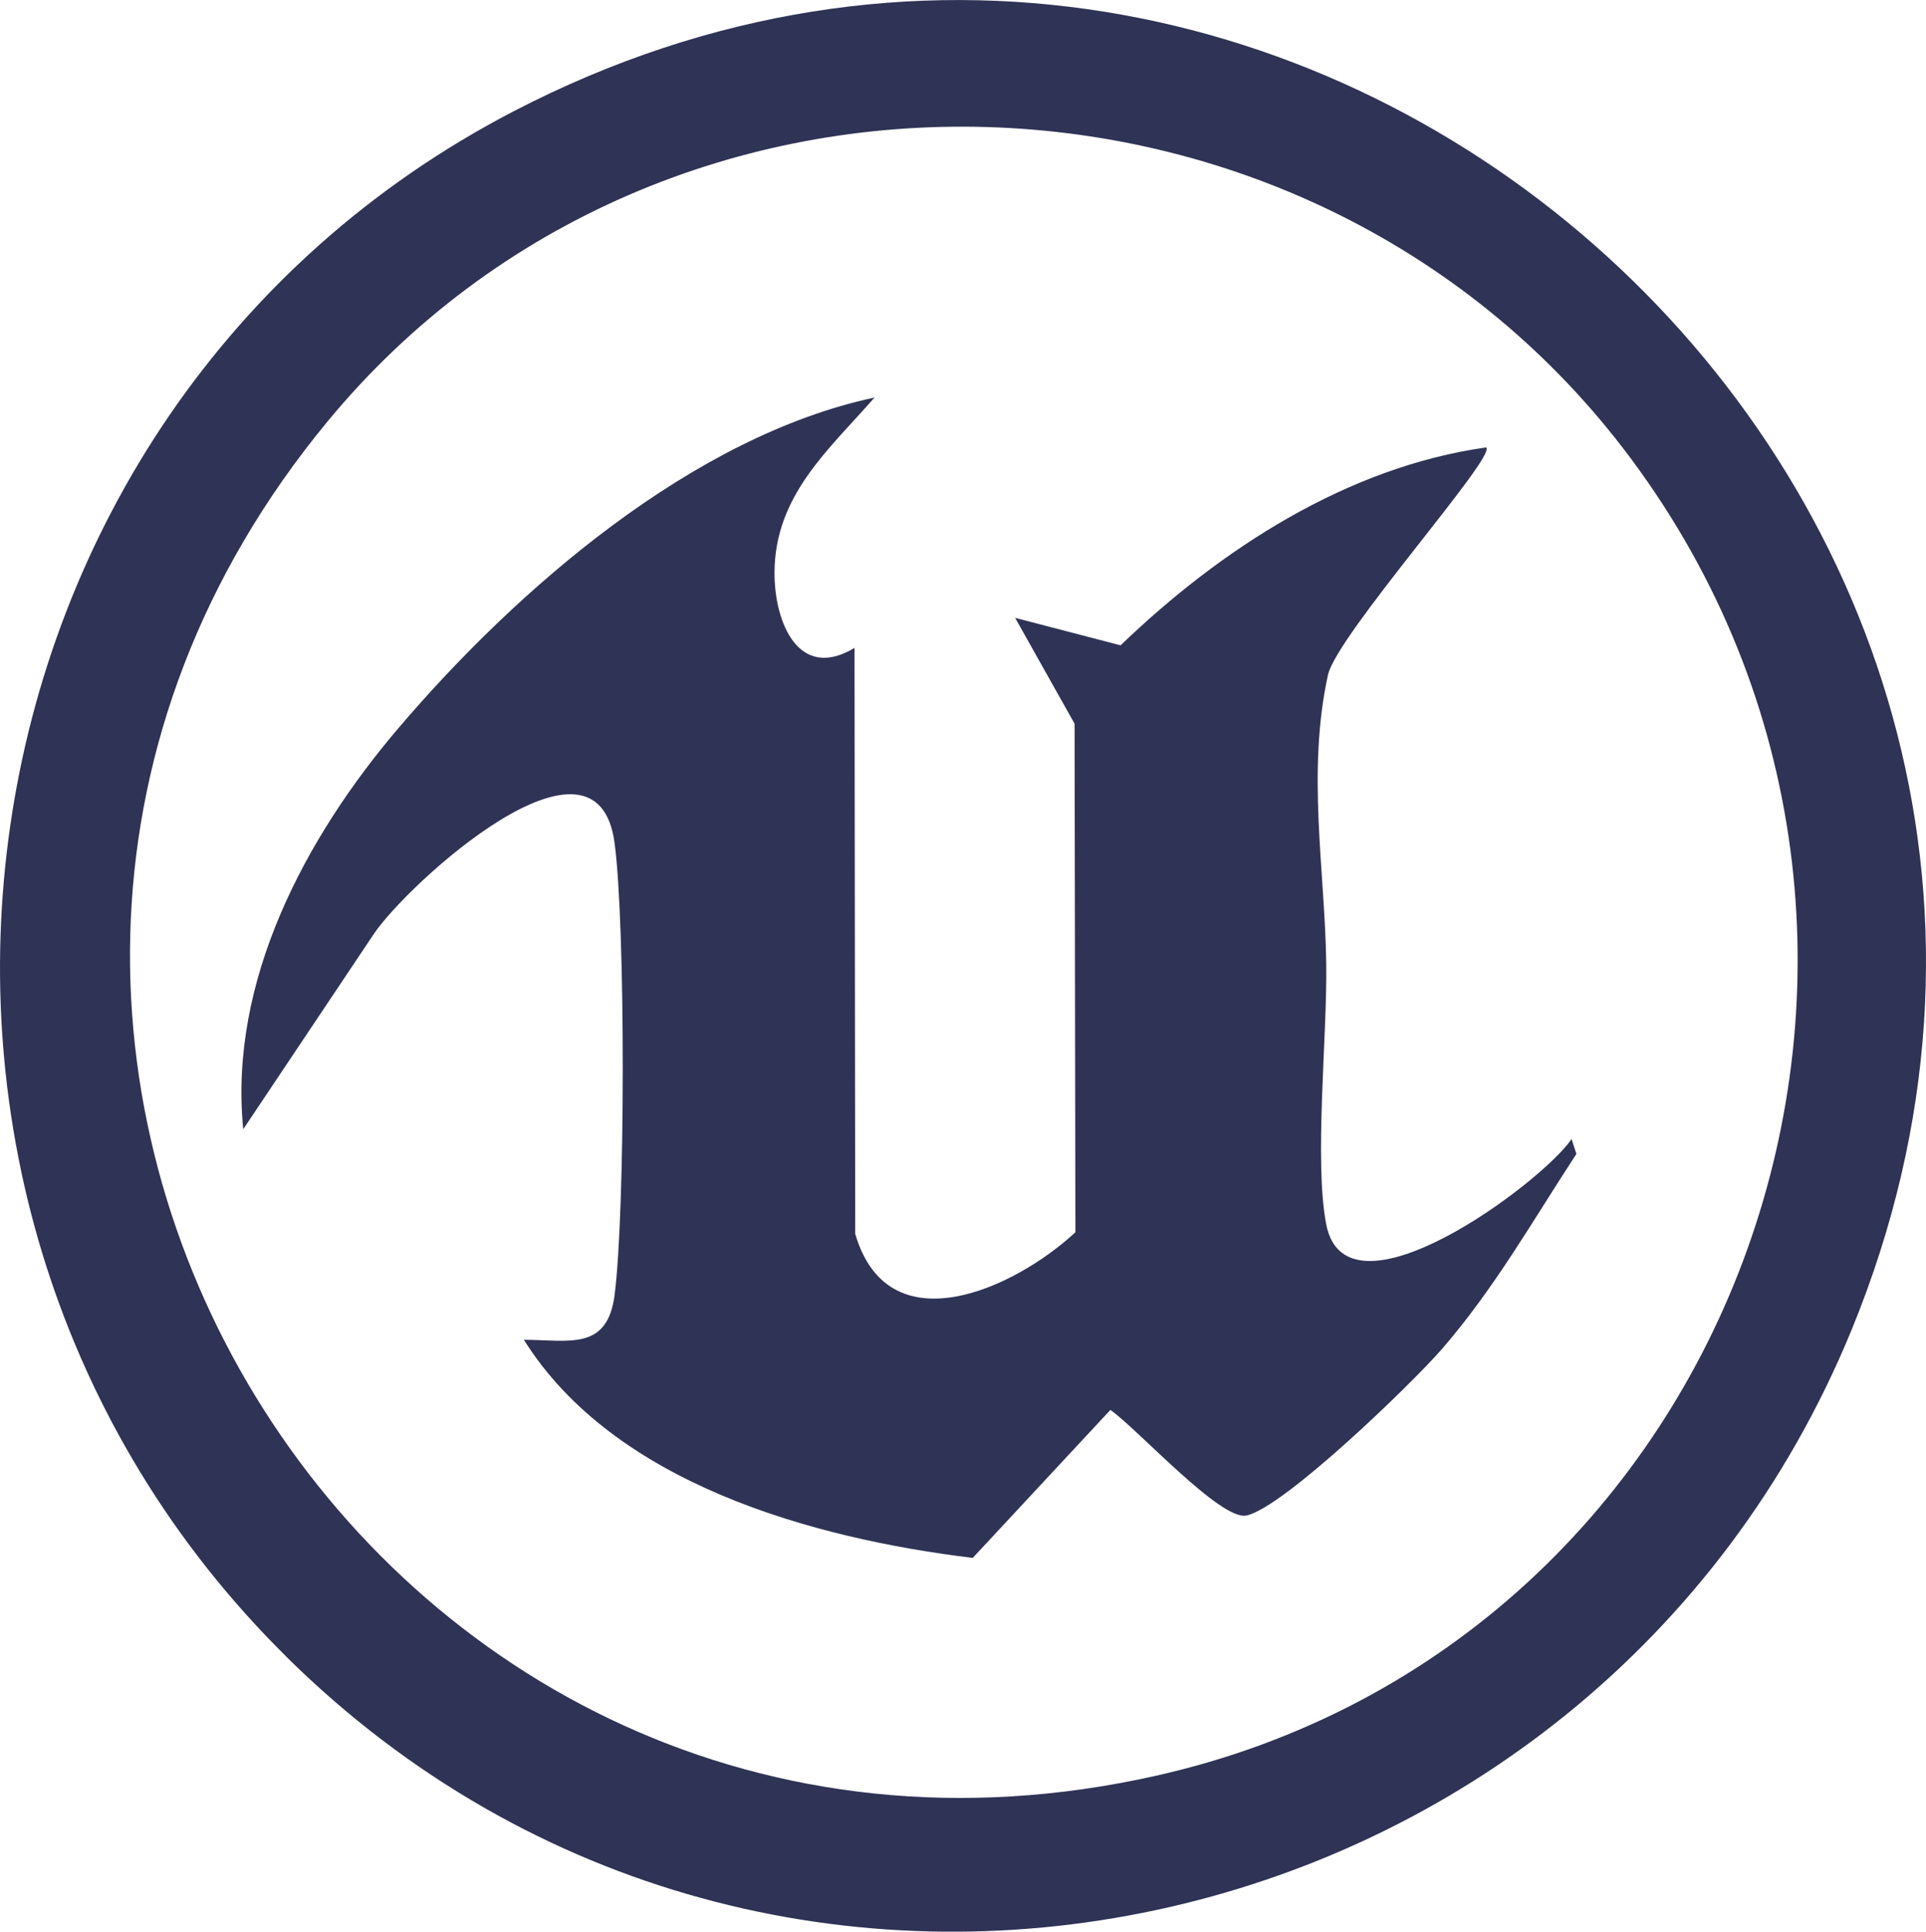 <?xml version="1.0" encoding="UTF-8"?>
<svg id="Ebene_2" data-name="Ebene 2" xmlns="http://www.w3.org/2000/svg" viewBox="0 0 192.1 192.68">
  <defs>
    <style>
      .cls-1 {
        fill: #2f3355;
      }
    </style>
  </defs>
  <g id="Ebene_1-2" data-name="Ebene 1">
    <path class="cls-1" d="M28.59,165.28C-17.48,119.78-6.39,41.04,51.21,11.11c79.09-41.09,167.24,39.12,133.49,121.49-25.68,62.67-107.3,80.9-156.11,32.69ZM32.66,42.05c-51.05,61.84,4.49,152.6,82.59,135.09,58.56-13.13,83.15-83.42,47.4-131.42C131.1,3.34,66.38,1.2,32.66,42.05Z"/>
    <path class="cls-1" d="M87.24,39.64c-4.56,5.21-9.97,9.77-9.99,17.49-.01,4.97,2.4,10.85,7.98,7.5l.07,58.44c3.28,11.28,15.84,5.52,21.96-.15l-.08-50.73-5.93-10.56,10.52,2.74c9.95-9.58,22.61-17.8,36.47-19.74,1.05.9-14.92,18.73-15.79,22.7-2.12,9.7-.31,19.41-.17,28.75.11,7.27-1.22,19.62-.01,26.01,1.96,10.41,21.45-4.03,24.48-8.47l.48,1.48c-4.34,6.64-8.23,13.51-13.47,19.53-3.02,3.46-15.68,15.71-19.43,16.54-2.56.57-10.93-8.7-13.58-10.53l-13.73,14.76c-16-1.95-35.79-7.43-44.77-21.76,4.52.02,8.32,1.13,9.05-4.46,1.07-8.32,1.1-36.81,0-45.09-1.75-13.2-20.69,4.1-24.02,9.08l-13.02,19.47c-1.46-14.76,6.18-29.09,15.48-40.01,11.79-13.84,29.35-29.12,47.51-32.98Z"/>
  </g>
</svg>
